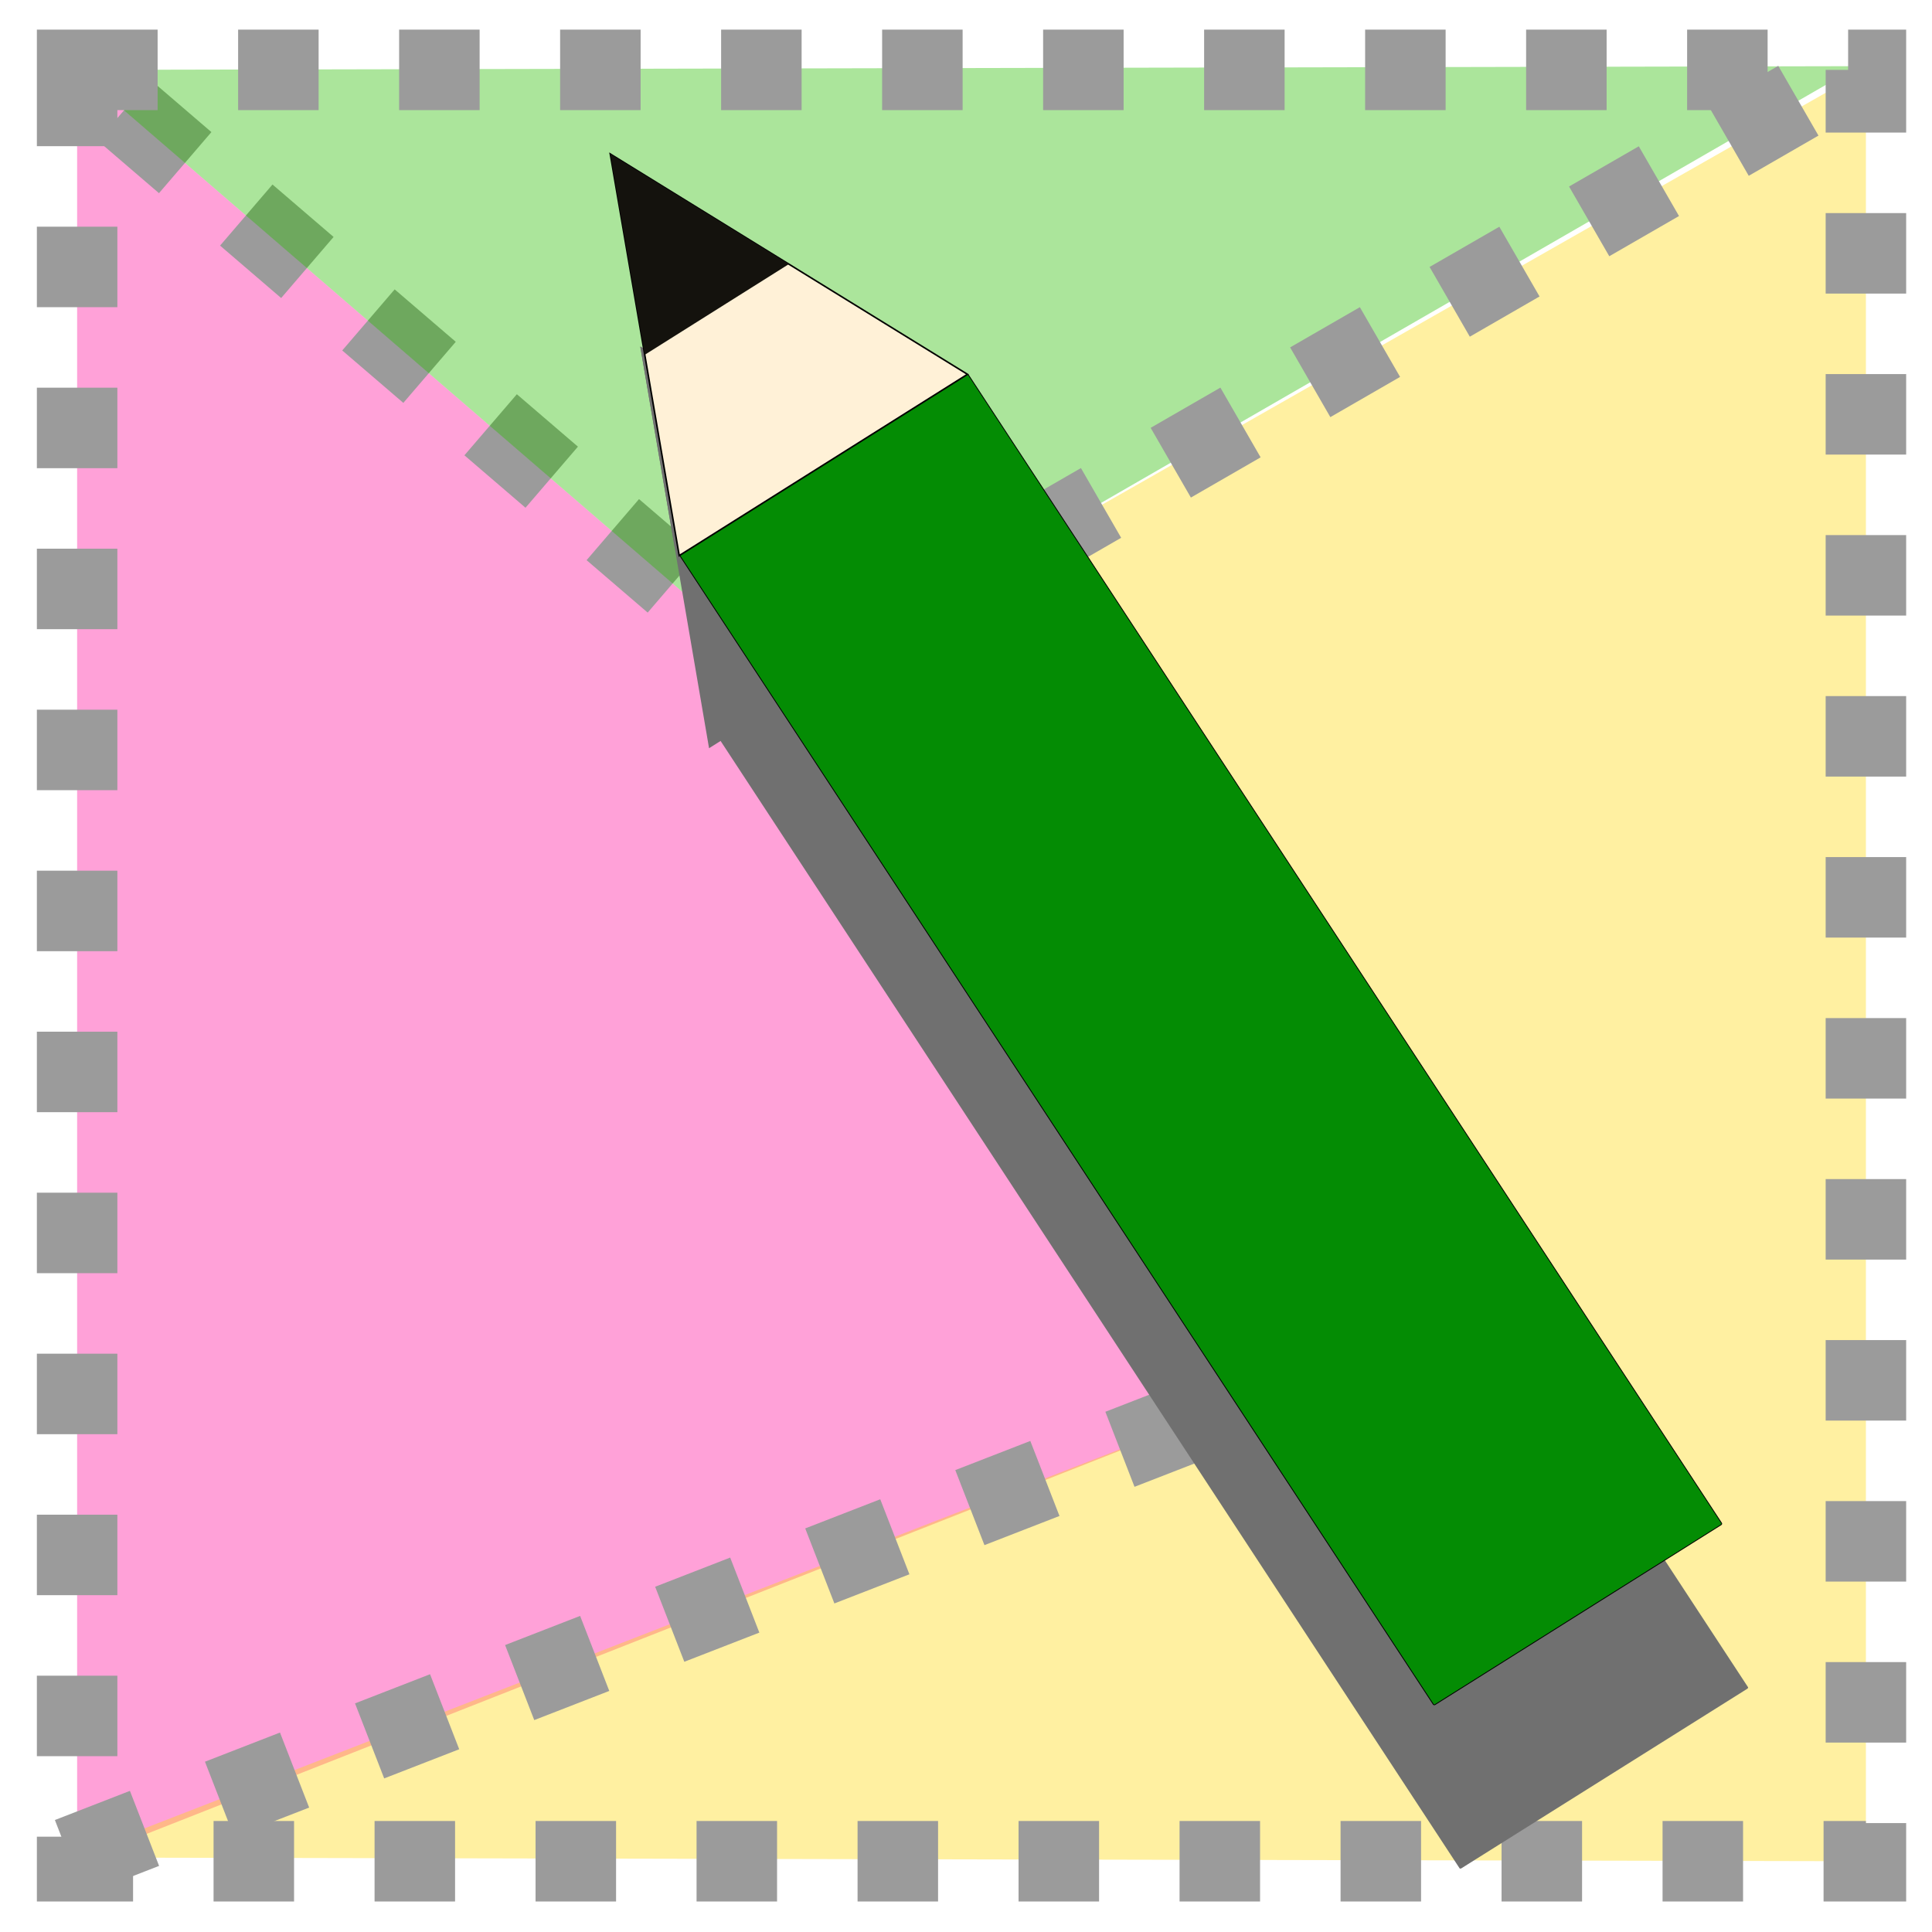 <?xml version="1.0" encoding="UTF-8" standalone="no"?>
<svg
   xmlns:dc="http://purl.org/dc/elements/1.1/"
   xmlns:cc="http://creativecommons.org/ns#"
   xmlns:rdf="http://www.w3.org/1999/02/22-rdf-syntax-ns#"
   xmlns:svg="http://www.w3.org/2000/svg"
   xmlns="http://www.w3.org/2000/svg"
   xmlns:xlink="http://www.w3.org/1999/xlink"
   xmlns:sodipodi="http://sodipodi.sourceforge.net/DTD/sodipodi-0.dtd"
   xmlns:inkscape="http://www.inkscape.org/namespaces/inkscape"
   height="24"
   width="24"
   version="1.1"
   id="svg48"
   sodipodi:docname="editStructurePolygon.svg"
   inkscape:version="0.92.5 (2060ec1f9f, 2020-04-08)">
  <defs
     id="defs52">
    <filter
       inkscape:collect="always"
       style="color-interpolation-filters:sRGB"
       id="filter2456"
       x="-0.085"
       width="1.171"
       y="-0.083"
       height="1.167">
      <feGaussianBlur
         inkscape:collect="always"
         stdDeviation="0.198"
         id="feGaussianBlur2458" />
    </filter>
  </defs>
  <sodipodi:namedview
     pagecolor="#ffffff"
     bordercolor="#666666"
     borderopacity="1"
     objecttolerance="10"
     gridtolerance="10"
     guidetolerance="10"
     inkscape:pageopacity="0"
     inkscape:pageshadow="2"
     inkscape:window-width="1920"
     inkscape:window-height="1015"
     id="namedview50"
     showgrid="false"
     inkscape:zoom="8.5416666"
     inkscape:cx="-3.0975323"
     inkscape:cy="12.672755"
     inkscape:window-x="1920"
     inkscape:window-y="0"
     inkscape:window-maximized="1"
     inkscape:current-layer="svg48"
     inkscape:snap-object-midpoints="true"
     inkscape:snap-global="true" />
  <linearGradient
     id="a"
     gradientUnits="userSpaceOnUse"
     x1="64"
     x2="64"
     y1="21.9"
     y2="104">
    <stop
       offset="0"
       stop-color="#dadada"
       id="stop2" />
    <stop
       offset="1"
       stop-color="#ccc"
       id="stop4" />
  </linearGradient>
  <linearGradient
     id="b"
     gradientUnits="userSpaceOnUse"
     x1="64"
     x2="64"
     xlink:href="#a"
     y1="21.5"
     y2="103">
    <stop
       offset="0"
       stop-color="#d9d9d9"
       id="stop7" />
    <stop
       offset="1"
       stop-color="#ccc"
       id="stop9" />
  </linearGradient>
  <linearGradient
     id="c"
     gradientUnits="userSpaceOnUse"
     x1="20.103"
     x2="20.103"
     xlink:href="#b"
     y1="6.628"
     y2="32.952" />
  <linearGradient
     id="d"
     gradientUnits="userSpaceOnUse"
     x1="15.355"
     x2="15.387"
     xlink:href="#b"
     y1="6.886"
     y2="32.629" />
  <linearGradient
     id="e"
     gradientUnits="userSpaceOnUse"
     x1="20.11"
     x2="20.11"
     xlink:href="#a"
     y1="8.772"
     y2="31.76" />
  <linearGradient
     id="f"
     gradientUnits="userSpaceOnUse"
     x1="26.298"
     x2="25.878"
     y1="32.04"
     y2="8.492">
    <stop
       offset="0"
       stop-color="#fff"
       id="stop15" />
    <stop
       offset="1"
       stop-color="#959595"
       id="stop17" />
  </linearGradient>
  <linearGradient
     id="g"
     gradientUnits="userSpaceOnUse"
     x1="20.1"
     x2="20.1"
     y1="2.24"
     y2="38.3">
    <stop
       offset="0"
       stop-color="#f2f2f2"
       id="stop20" />
    <stop
       offset="1"
       stop-color="#d8d8d8"
       id="stop22" />
  </linearGradient>
  <radialGradient
     id="h"
     cx="6.7"
     cy="73.6"
     gradientTransform="matrix(2.65,0,0,0.844,2.36,-26.5)"
     gradientUnits="userSpaceOnUse"
     r="7.23">
    <stop
       offset="0"
       id="stop25" />
    <stop
       offset="1"
       stop-opacity="0"
       id="stop27" />
  </radialGradient>
  <path
     style="fill:#ff109b;stroke:none;stroke-width:1px;stroke-linecap:butt;stroke-linejoin:miter;stroke-opacity:1;fill-opacity:0.393"
     d="M 17.138,16.75 9.793,8.488 0.958,0.868 V 23.121 Z"
     id="path911"
     inkscape:connector-curvature="0" />
  <path
     style="fill:#ffd910;stroke:none;stroke-width:1px;stroke-linecap:butt;stroke-linejoin:miter;stroke-opacity:1;fill-opacity:0.393"
     d="M 0.863,23.075 23.179,23.121 V 0.868 L 9.793,8.488 17.138,16.75 Z"
     id="path913"
     inkscape:connector-curvature="0" />
  <path
     style="fill:none;stroke:#9b9b9b;stroke-width:1;stroke-linecap:butt;stroke-linejoin:miter;stroke-miterlimit:4;stroke-dasharray:1, 1;stroke-dashoffset:0;stroke-opacity:1"
     d="M 9.889,8.533 0.958,0.868"
     id="path966"
     inkscape:connector-curvature="0" />
  <path
     style="fill:#29be00;fill-opacity:0.393;stroke:none;stroke-width:1px;stroke-linecap:butt;stroke-linejoin:miter;stroke-opacity:1"
     d="M 0.958,0.868 9.793,8.488 23.084,0.822 Z"
     id="path909"
     inkscape:connector-curvature="0" />
  <path
     style="fill:none;stroke:#9b9b9b;stroke-width:1;stroke-linecap:butt;stroke-linejoin:miter;stroke-miterlimit:4;stroke-dasharray:1, 1;stroke-dashoffset:0;stroke-opacity:1"
     d="M 0.863,23.075 17.138,16.75 9.793,8.488 23.084,0.822"
     id="path933"
     inkscape:connector-curvature="0" />
  <rect
     style="opacity:1;vector-effect:none;fill:none;fill-opacity:1;fill-rule:nonzero;stroke:#9b9b9b;stroke-width:1;stroke-linecap:butt;stroke-linejoin:miter;stroke-miterlimit:4;stroke-dasharray:1, 1;stroke-dashoffset:0;stroke-opacity:1;paint-order:normal"
     id="rect882"
     width="22.221"
     height="22.253"
     x="0.958"
     y="0.868" />
  <g
     id="g4416"
     transform="matrix(1.087,0.365,-0.365,1.087,3.999,-5.812)"
     style="stroke-width:0.872">
    <g
       style="fill:#707070;fill-opacity:1;stroke:none;stroke-width:0.334;stroke-opacity:1;filter:url(#filter2456)"
       transform="matrix(2.614,-0.34,0.335,2.567,-98.587,-738.913)"
       id="g860-5">
      <rect
         style="opacity:1;fill:#707070;fill-opacity:1;fill-rule:nonzero;stroke:none;stroke-width:0.003;stroke-linecap:square;stroke-linejoin:miter;stroke-miterlimit:0;stroke-dasharray:none;stroke-dashoffset:0;stroke-opacity:1;paint-order:fill markers stroke"
         id="rect863-6"
         width="1.412"
         height="5.705"
         x="-200.312"
         y="213.458"
         ry="0.004"
         rx="0.006"
         transform="matrix(0.722,-0.692,0.693,0.721,0,0)"
         inkscape:transform-center-x="-0.97852824"
         inkscape:transform-center-y="1.7372894" />
      <path
         style="fill:#707070;fill-opacity:1;stroke:none;stroke-width:0.007;stroke-linecap:butt;stroke-linejoin:miter;stroke-miterlimit:4;stroke-dasharray:none;stroke-opacity:1"
         d="m 3.337,292.638 -0.596,-1.593 1.615,0.616 z"
         id="path871-2"
         inkscape:connector-curvature="0"
         sodipodi:nodetypes="cccc" />
      <path
         style="fill:#707070;fill-opacity:1;stroke:none;stroke-width:0.088px;stroke-linecap:butt;stroke-linejoin:miter;stroke-opacity:1"
         d="M 3.039,291.841 3.549,291.352 2.741,291.044 Z"
         id="path873-9"
         inkscape:connector-curvature="0"
         sodipodi:nodetypes="cccc" />
    </g>
    <rect
       inkscape:transform-center-y="1.7372894"
       inkscape:transform-center-x="-0.97852824"
       transform="matrix(0.633,-0.774,0.786,0.618,0,0)"
       rx="0.014"
       ry="0.012"
       y="11.449"
       x="-2.84"
       height="14.903"
       width="3.689"
       id="rect863"
       style="opacity:1;fill:#048c04;fill-opacity:1;fill-rule:nonzero;stroke:#000000;stroke-width:0.009;stroke-linecap:square;stroke-linejoin:miter;stroke-miterlimit:0;stroke-dasharray:none;stroke-dashoffset:0;stroke-opacity:1;paint-order:fill markers stroke" />
    <path
       sodipodi:nodetypes="cccc"
       inkscape:connector-curvature="0"
       id="path871"
       d="M 7.199,9.279 5.106,5.392 9.534,6.423 Z"
       style="fill:#fff1d7;fill-opacity:1;stroke:#000000;stroke-width:0.017;stroke-linecap:butt;stroke-linejoin:miter;stroke-miterlimit:4;stroke-dasharray:none;stroke-opacity:1" />
    <path
       sodipodi:nodetypes="cccc"
       inkscape:connector-curvature="0"
       id="path873"
       d="M 6.153,7.335 7.32,5.907 5.106,5.392 Z"
       style="fill:#14120d;fill-opacity:1;stroke:none;stroke-width:0.231px;stroke-linecap:butt;stroke-linejoin:miter;stroke-opacity:1" />
  </g>
</svg>
